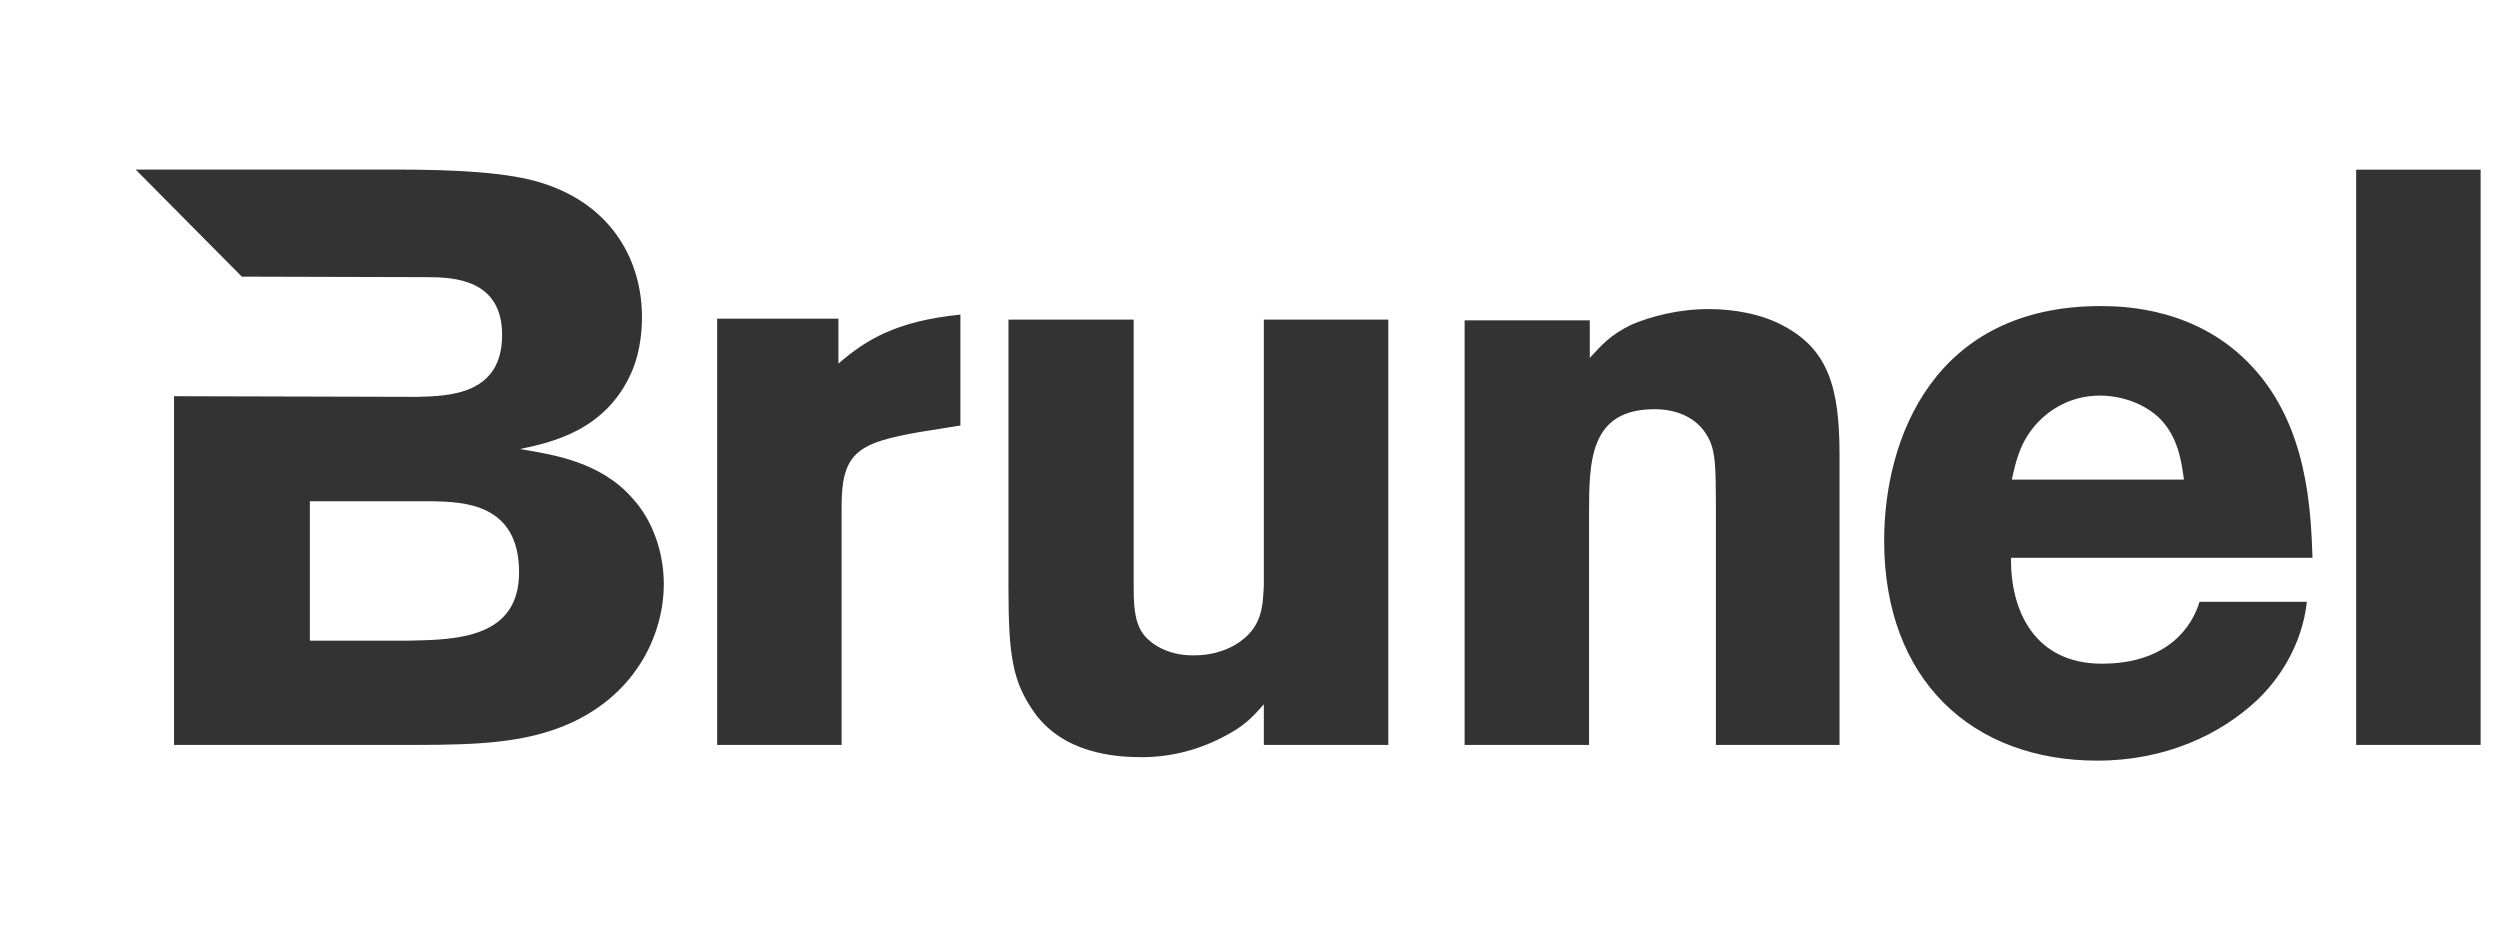 <svg width="129" height="49" viewBox="0 0 129 49" fill="none" xmlns="http://www.w3.org/2000/svg">
<path d="M43.262 18.761C44.678 17.541 46.224 16.572 49.557 16.233V21.957L47.435 22.296C44.351 22.844 43.428 23.3 43.428 26.082V38.438H37.005V16.444H43.263V18.761H43.262ZM65.215 30.155C65.166 31.338 65.124 32.428 63.751 33.266C62.791 33.816 61.914 33.816 61.542 33.816C60.248 33.816 59.371 33.226 58.996 32.723C58.497 32.045 58.497 31.081 58.497 30.118V16.491H52.037V30.277C52.037 33.855 52.245 35.157 53.367 36.76C54.87 38.861 57.496 39.071 58.913 39.071C60.335 39.071 61.748 38.728 63.042 38.065C64.207 37.475 64.583 37.054 65.214 36.339V38.439H71.636V16.491H65.214V30.155H65.215ZM21.113 33.057C23.574 33.011 26.784 32.929 26.784 29.527C26.784 25.947 23.863 25.907 22.363 25.865H15.988V33.057H21.113ZM32.625 25.699C33.667 26.831 34.253 28.466 34.253 30.157C34.253 32.469 33.043 35.703 29.372 37.343C27.162 38.313 24.782 38.438 21.404 38.438H8.98V20.444L21.53 20.478C23.198 20.439 25.909 20.358 25.909 17.285C25.909 14.425 23.45 14.301 22.031 14.301L12.479 14.275L7 8.75H20.365C23.45 8.75 26.245 8.876 28.04 9.466C31.665 10.641 33.126 13.546 33.126 16.363C33.126 17.956 32.707 18.929 32.584 19.216C31.249 22.246 28.41 22.835 26.831 23.171C28.623 23.466 30.997 23.849 32.625 25.699ZM82.033 16.53H75.574V38.44H81.995V26.586C81.995 23.849 81.995 21.115 85.374 21.115C86.624 21.115 87.748 21.625 88.249 22.795C88.497 23.387 88.541 24.099 88.541 26.083V38.44H94.919V23.428C94.919 20.023 94.338 18.044 92.044 16.823C90.916 16.197 89.455 15.948 88.165 15.948C86.624 15.948 85.203 16.321 84.204 16.743C83.081 17.286 82.659 17.792 82.033 18.468V16.53ZM103.81 24.746C104.016 23.822 104.227 22.809 105.107 21.842C105.728 21.17 106.814 20.413 108.355 20.413C109.485 20.413 110.694 20.834 111.489 21.638C112.401 22.601 112.566 23.822 112.691 24.746H103.81ZM113.494 31.053C113.154 32.213 111.957 34.246 108.454 34.246C104.992 34.246 103.729 31.516 103.77 28.781H119.326C119.237 26.3 119.075 22.01 116.232 18.94C113.447 15.911 109.689 15.793 108.393 15.793C99.809 15.793 97.222 22.6 97.222 27.897C97.222 35.09 101.764 39.249 108.227 39.249C111.735 39.249 114.563 37.904 116.446 36.145C117.569 35.09 118.781 33.326 119.036 31.052H113.494V31.053ZM128 8.754H121.577V38.439H128V8.754Z" fill="#333333"/>
</svg>
